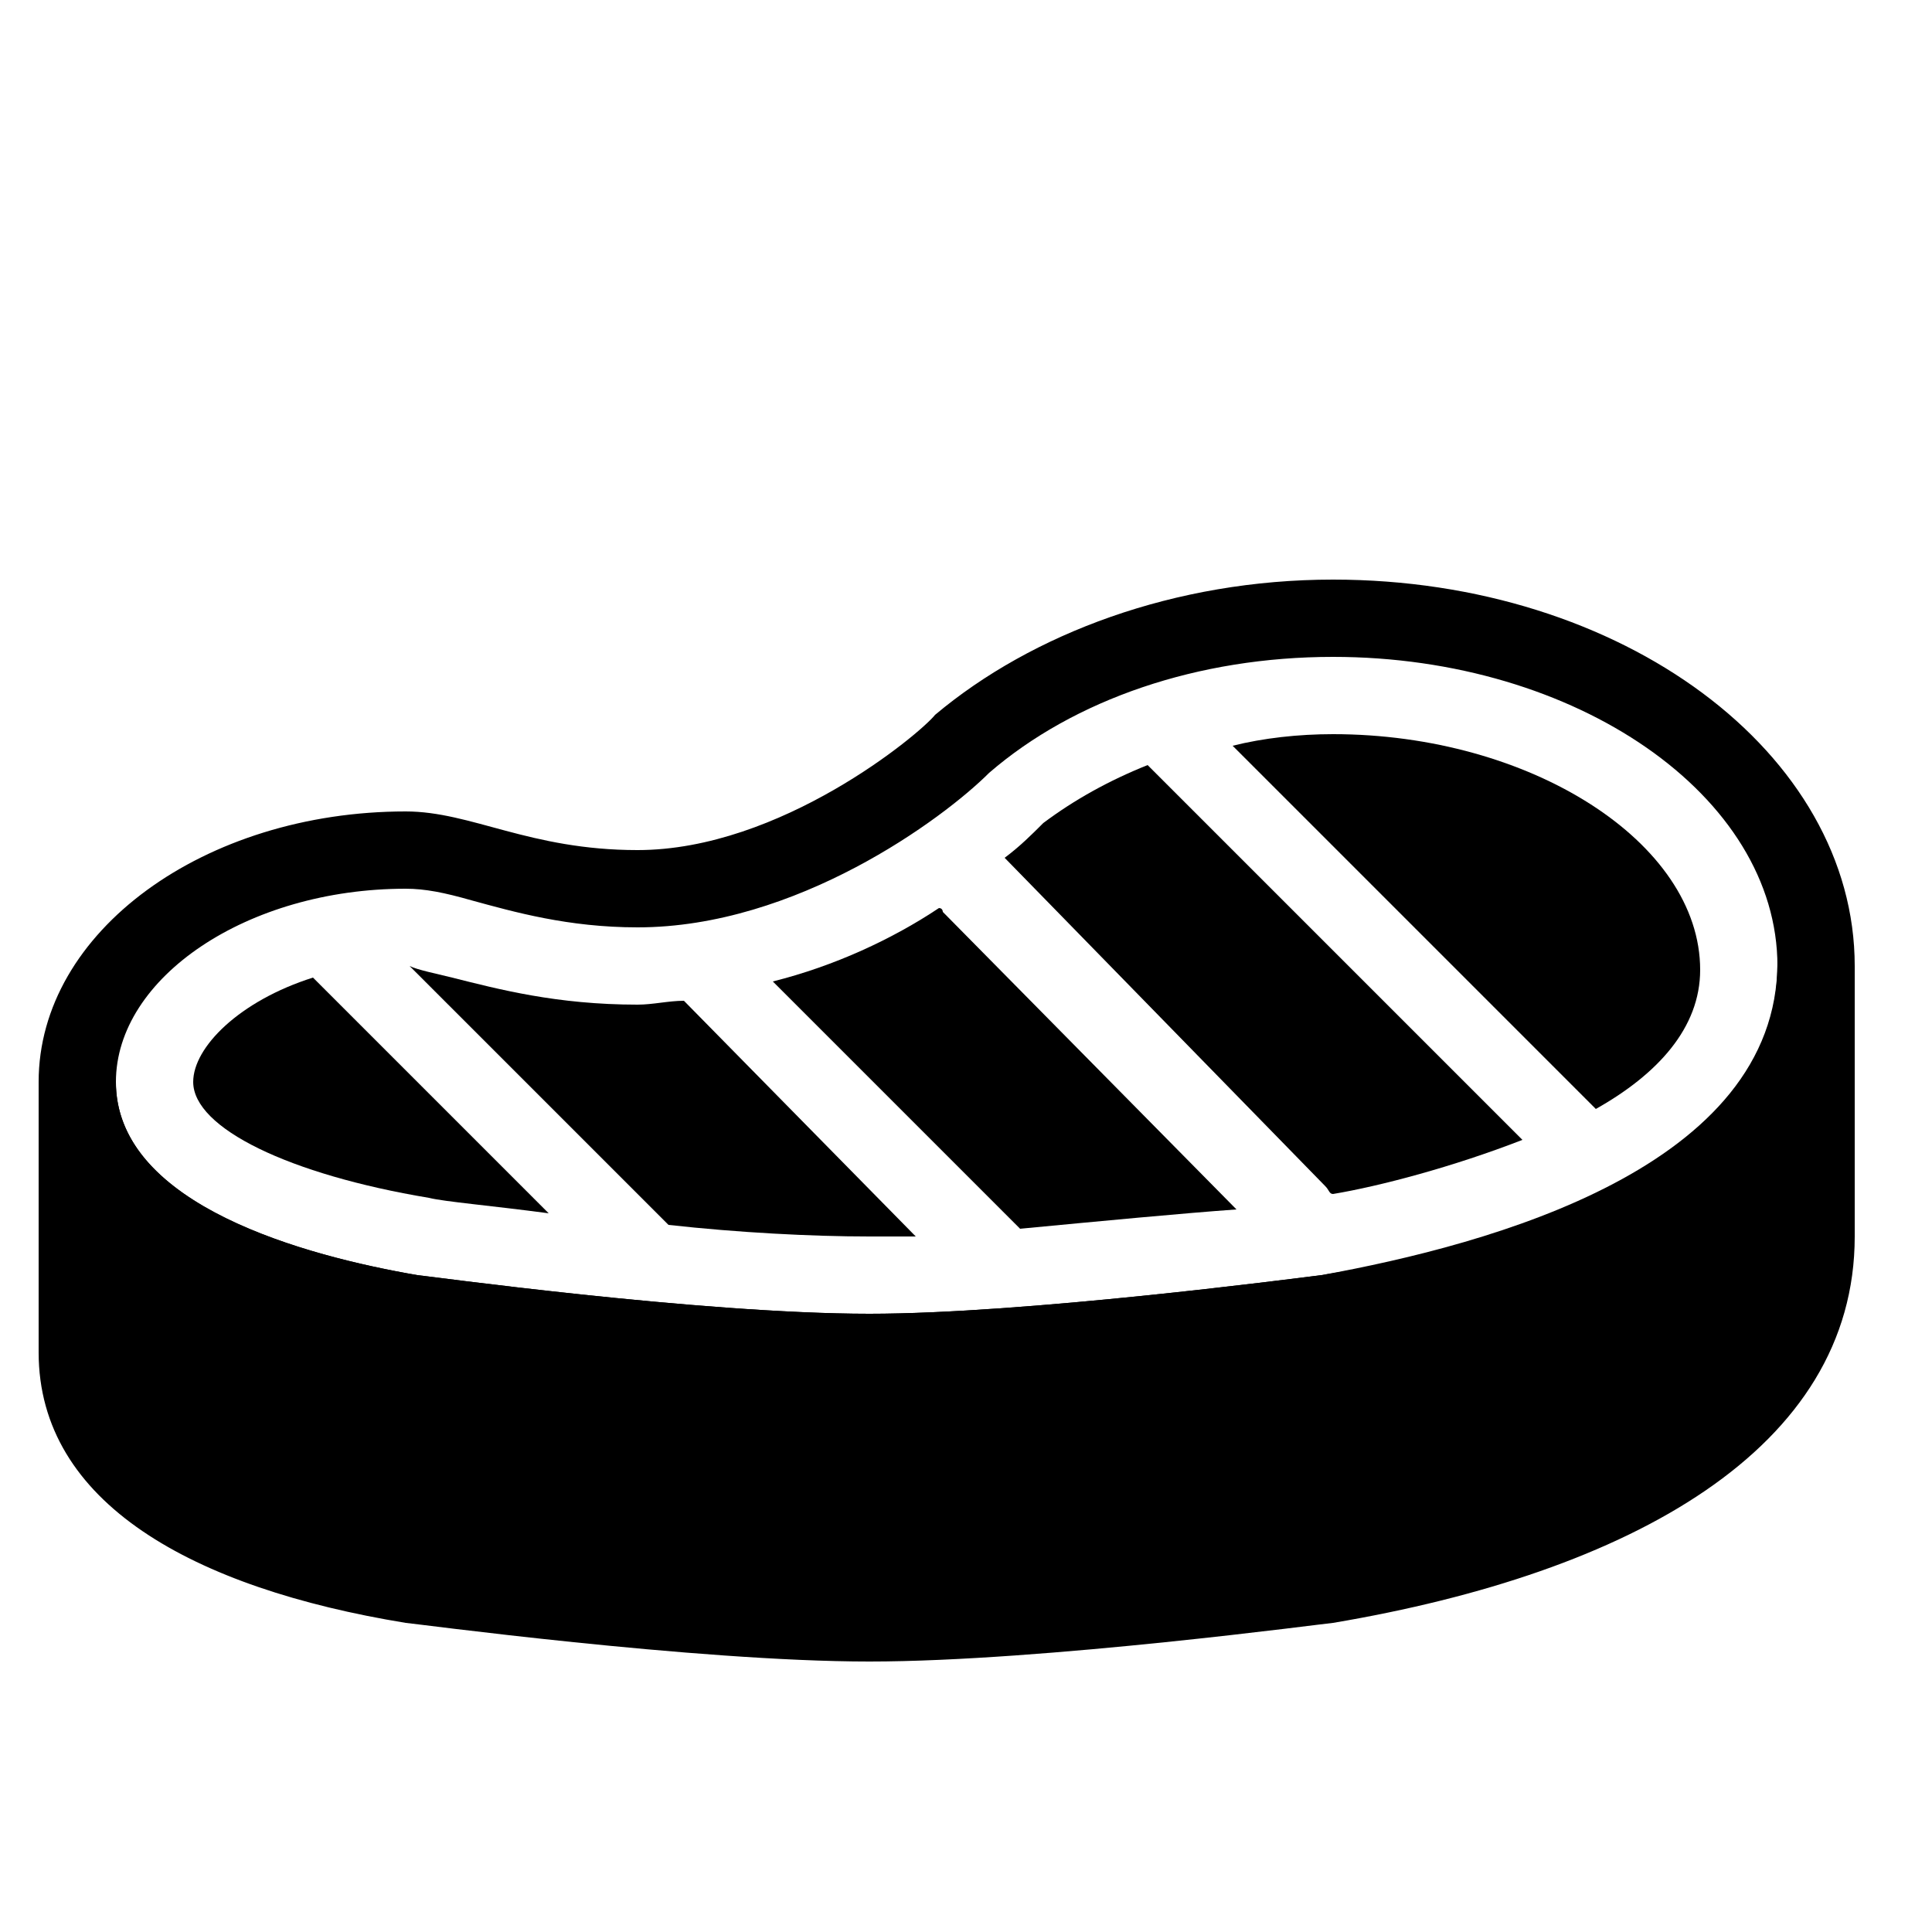 <?xml version="1.0" encoding="utf-8"?><!-- Generator: Adobe Illustrator 19.2.0, SVG Export Plug-In . SVG Version: 6.00 Build 0)  --><svg xmlns="http://www.w3.org/2000/svg" xmlns:xlink="http://www.w3.org/1999/xlink" viewBox="0 0 50 50" width="50px" height="50px"><g><path d="M34.5,17c6.3,0,11.5,3.6,11.5,8c0,5.2-7.4,7.3-11.8,8c-0.8,0.1-7.7,1-11.7,1c-4.4,0-11.6-1-11.7-1C7.9,32.5,3,31.2,3,28c0-2.7,3.4-5,7.5-5c0.5,0,1,0.1,1.7,0.3c1.1,0.3,2.5,0.7,4.3,0.7c4.1,0,7.9-2.8,9.1-4C27.8,18.1,31,17,34.5,17 M34.5,15c-4.1,0-7.8,1.4-10.3,3.5c-0.4,0.5-4,3.5-7.7,3.5c-2.8,0-4.3-1-6-1C5.3,21,1,24.1,1,28s4,6.1,9.5,7c0.1,0,7.5,1,12,1s11.9-1,12-1C42.2,33.7,48,30.5,48,25S42,15,34.5,15L34.5,15z"/></g><g><path d="M22.5,42c-4.4,0-11.8-1-11.8-1C7.4,40.5,2,39,2,35v-6h0.1c0.8,3,5,4.4,8.5,5c0.1,0,7.4,1,11.8,1c4.1,0,11-0.9,11.8-1c4.5-0.8,11.8-2.8,12.6-8h0.1v6c0,5.9-7.9,8.2-12.7,9C34.3,41,26.9,42,22.5,42z"/><path d="M46,30v2c0,5.2-7.4,7.3-11.8,8c-0.8,0.1-7.7,1-11.7,1c-4.4,0-11.6-1-11.7-1C7.9,39.5,3,38.2,3,35v-2.9c1.4,1.2,3.7,2.3,7.5,2.9c0,0,0,0,0.1,0c0.3,0,7.5,1,11.9,1c4.1,0,11.1-0.9,12-1c0,0,0,0,0.1,0C39.9,34.1,43.8,32.3,46,30 M46,24.9C46,25,46,25,46,24.9c0,5.3-7.4,7.3-11.8,8.1c-0.8,0.1-7.7,1-11.7,1c-4.4,0-11.6-1-11.7-1c-2.9-0.5-7.7-1.8-7.8-4.9C2.1,28,1.3,28,1,28c0,5.3,0,3.1,0,7s4,6.1,9.5,7c0.1,0,7.5,1,12,1s11.9-1,12-1C42.2,40.7,48,37.5,48,32s0-3.8,0-7C47.5,25,46.8,25,46,24.9L46,24.9z"/></g><g><path d="M24.4,23.6c0,0,0-0.1-0.1-0.1c-1.2,0.8-2.7,1.5-4.3,1.9l6.4,6.4c2.1-0.2,4.2-0.4,5.6-0.5L24.4,23.6z"/><path d="M34.3,30.7c0.1,0.1,0.1,0.2,0.2,0.2c1.2-0.2,3.1-0.7,4.9-1.4l-9.7-9.7c-1,0.4-1.9,0.9-2.7,1.5c-0.3,0.3-0.6,0.6-1,0.9L34.3,30.7z"/><path d="M8.1,25.3C6.2,25.9,5,27.1,5,28c0,1.2,2.5,2.4,6.1,3c0.4,0.1,1.6,0.2,3.1,0.4L8.1,25.3z"/><path d="M34.5,19c-0.9,0-1.8,0.1-2.6,0.3l9.4,9.4c1.6-0.9,2.7-2.1,2.7-3.6C44,21.8,39.6,19,34.5,19z"/><path d="M17.7,25.9c-0.4,0-0.8,0.1-1.2,0.1c-2.1,0-3.6-0.4-4.8-0.7c-0.4-0.1-0.9-0.2-1.1-0.3l6.7,6.7l0,0c1.8,0.2,3.7,0.3,5.2,0.3c0.4,0,0.8,0,1.2,0L17.7,25.9z"/></g></svg>